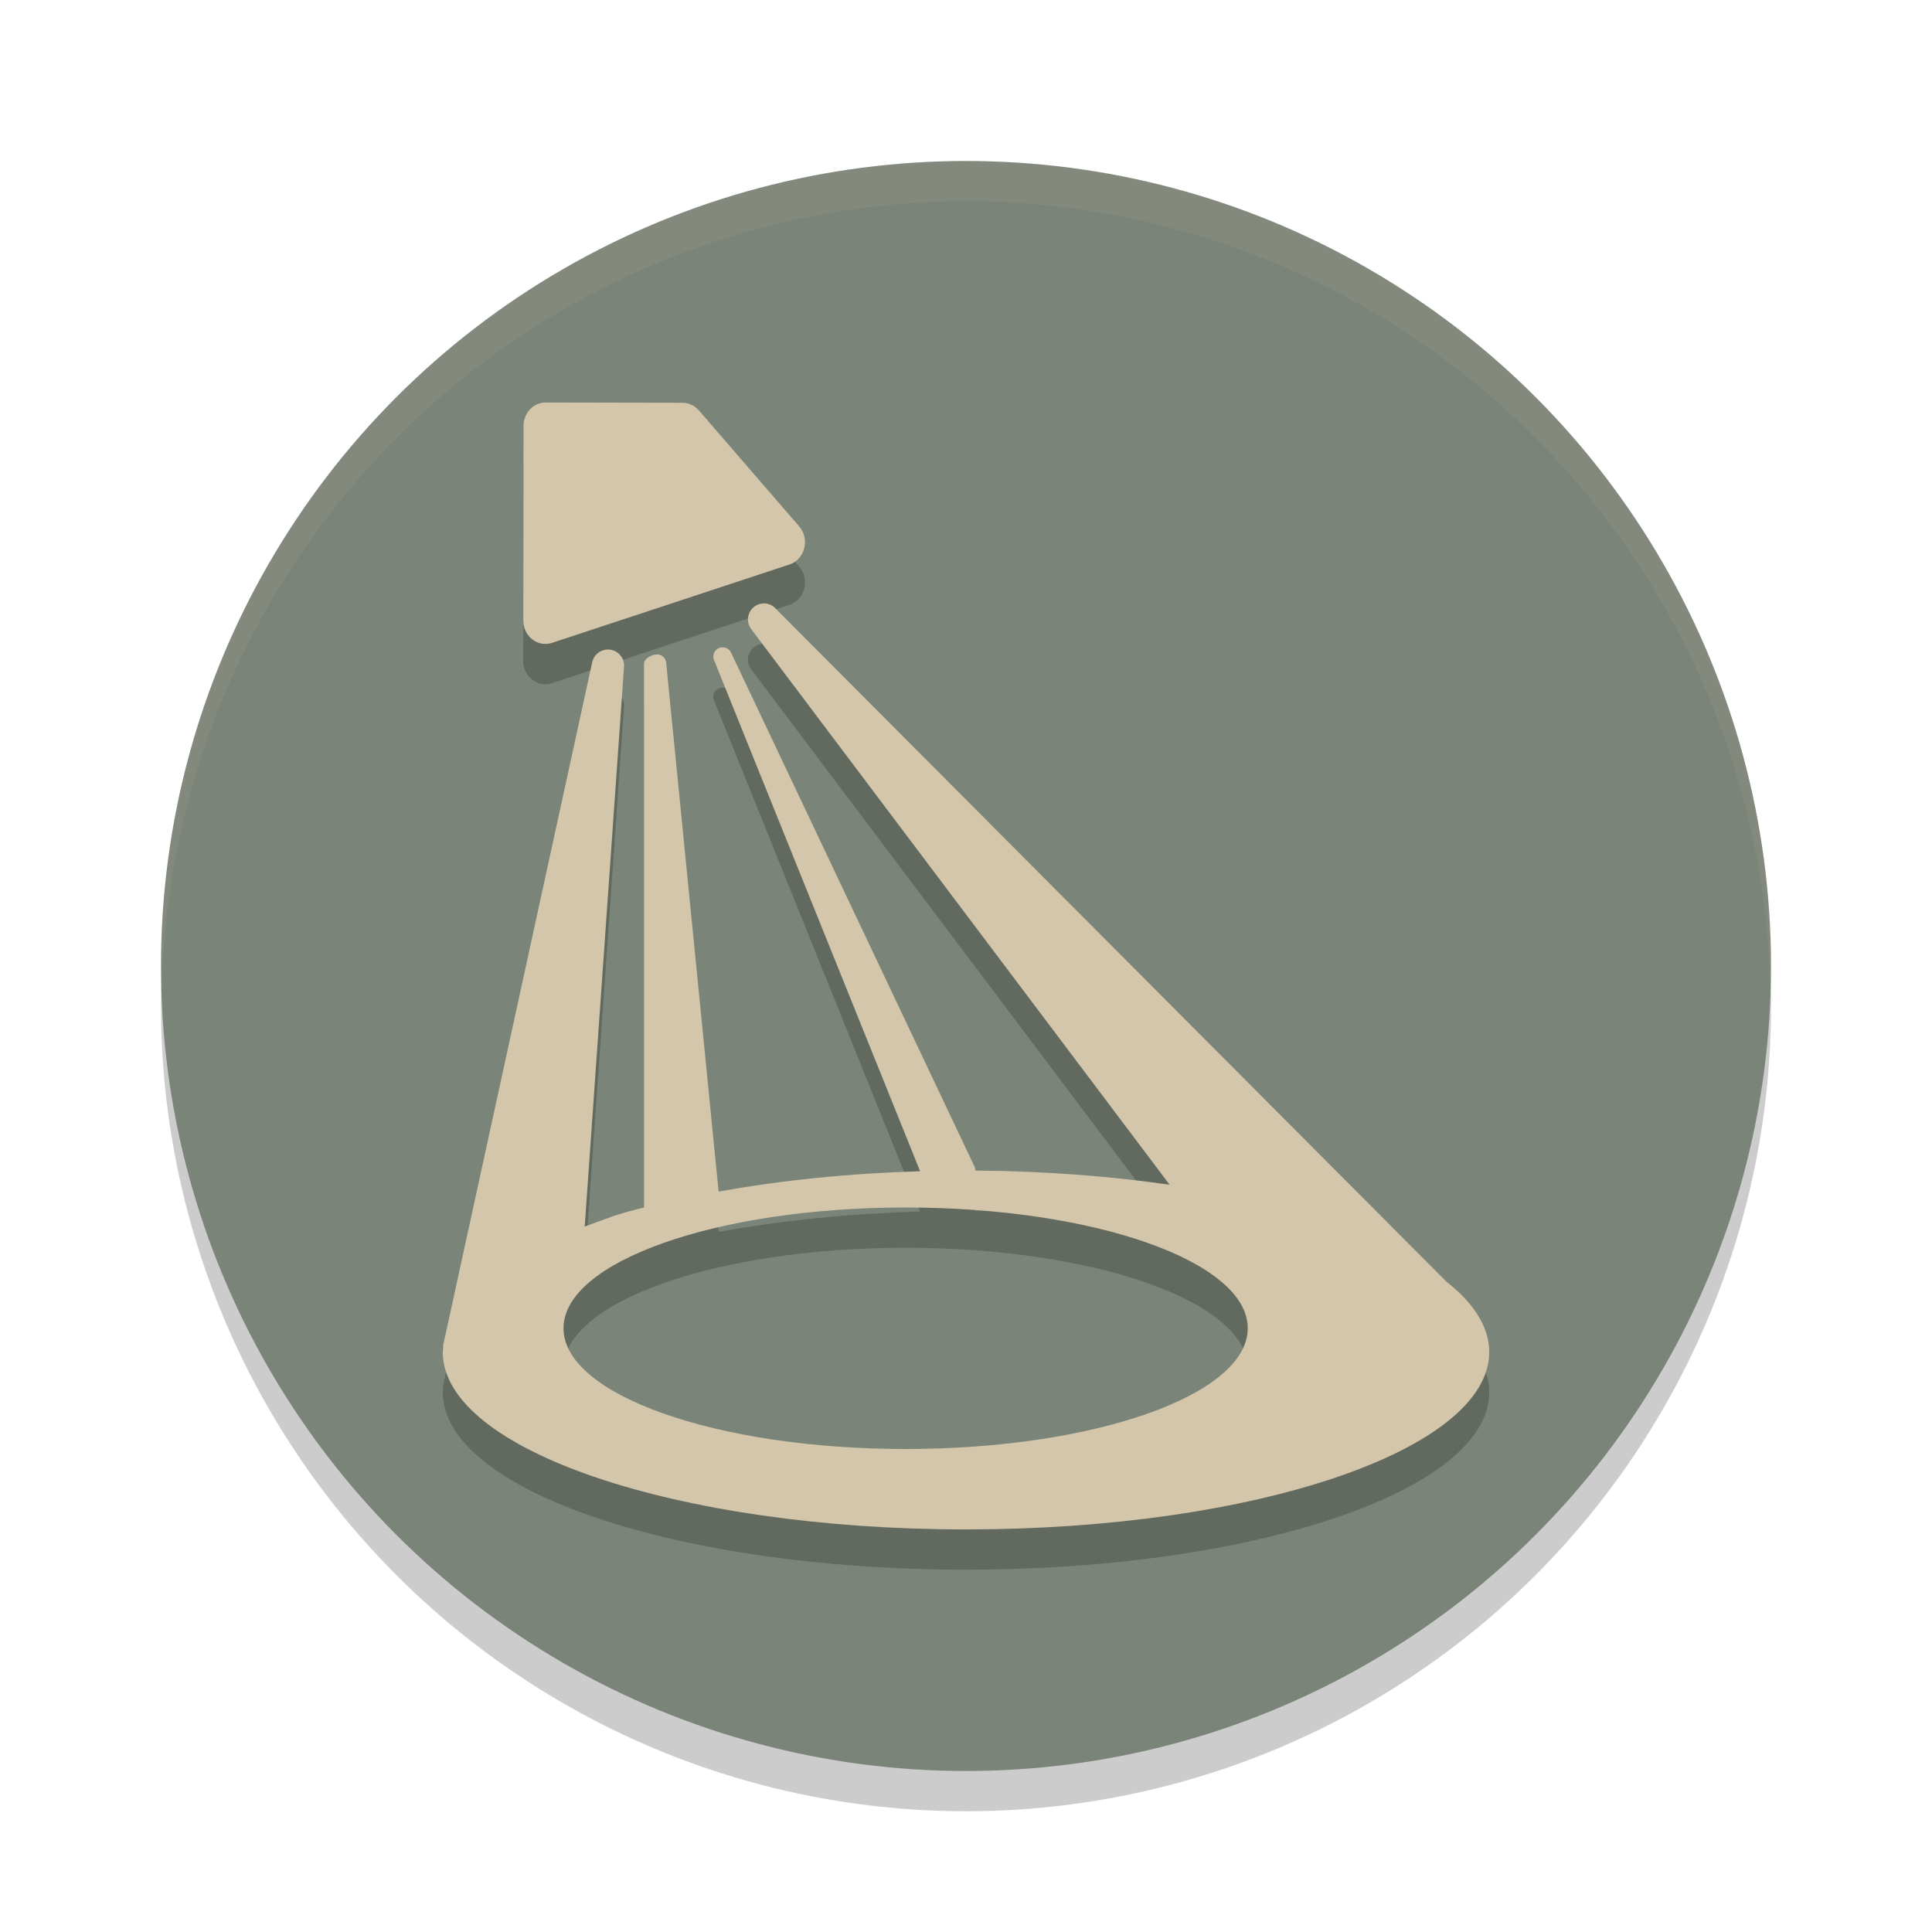 <svg xmlns="http://www.w3.org/2000/svg" width="48" height="48" version="1.1">
 <circle style="opacity:0.2" cx="24" cy="25" r="20"/>
 <circle style="fill:#7a8478" cx="24" cy="24" r="20"/>
 <path style="opacity:0.1;fill:#d3c6aa" d="M 24,4 A 20,20 0 0 0 4,24 20,20 0 0 0 4.021,24.582 20,20 0 0 1 24,5 20,20 0 0 1 43.979,24.418 20,20 0 0 0 44,24 20,20 0 0 0 24,4 Z"/>
 <path style="opacity:0.2" d="m 13.557,11 c -0.304,-0.001 -0.55,0.258 -0.551,0.58 L 13,16.416 c -8.84e-4,0.393 0.359,0.674 0.713,0.557 l 5.9,-1.947 c 0.385,-0.126 0.514,-0.632 0.242,-0.947 l -2.492,-2.883 c -0.103,-0.12 -0.249,-0.187 -0.402,-0.188 z m 5.379,4.994 c -0.306,0.035 -0.458,0.388 -0.273,0.635 l 10.396,13.805 c -1.529,-0.22 -3.167,-0.34 -4.828,-0.352 5.44e-4,-0.034 -0.006,-0.068 -0.021,-0.102 L 18.162,17.215 c -0.041,-0.087 -0.131,-0.139 -0.227,-0.131 -0.155,0.012 -0.256,0.17 -0.199,0.314 l 0.008,0.014 5.115,12.688 c -1.752,0.052 -3.456,0.224 -5.006,0.506 L 16.553,17.488 v -0.016 c -0.009,-0.121 -0.111,-0.215 -0.232,-0.215 v 0.002 C 16.193,17.26 16,17.361 16,17.488 V 31 c -0.698,0.169 -0.886,0.261 -1.473,0.473 L 15.504,17.562 c 0.016,-0.241 -0.185,-0.44 -0.426,-0.424 -0.178,0.012 -0.328,0.14 -0.365,0.314 l -3.656,16.758 c -0.013,0.05 -0.025,0.099 -0.033,0.148 l -0.014,0.062 c -0.005,0.021 0.003,0.04 0.002,0.061 -0.005,0.036 -0.009,0.072 -0.012,0.107 -2.11e-4,2.436 5.82,4.41 13,4.41 7.18,-4.7e-5 13,-1.975 13,-4.41 -0.001,-0.6 -0.362,-1.194 -1.062,-1.744 l -16.637,-16.693 -0.037,-0.041 c -0.086,-0.087 -0.207,-0.13 -0.328,-0.117 z M 22.5,31 c 4.694,5e-6 8.5,1.343 8.5,3 -4.29e-4,1.657 -3.806,3 -8.5,3 -4.694,-5e-6 -8.5,-1.343 -8.5,-3 4.29e-4,-1.657 3.806,-3 8.5,-3 z"/>
 <path style="fill:#d3c6aa" d="m 18.936,14.994 c -0.306,0.035 -0.458,0.388 -0.273,0.635 l 10.396,13.805 c -1.529,-0.22 -3.167,-0.34 -4.828,-0.352 5.44e-4,-0.034 -0.006,-0.068 -0.021,-0.102 l -6.047,-12.766 c -0.041,-0.087 -0.131,-0.139 -0.227,-0.131 -0.155,0.012 -0.256,0.17 -0.199,0.314 l 0.008,0.014 5.115,12.688 c -1.752,0.052 -3.456,0.224 -5.006,0.506 L 16.553,16.488 v -0.016 c -0.009,-0.121 -0.111,-0.215 -0.232,-0.215 v 0.002 C 16.193,16.26 16,16.361 16,16.488 V 30 c -0.698,0.169 -0.886,0.261 -1.473,0.473 L 15.504,16.562 c 0.016,-0.241 -0.185,-0.44 -0.426,-0.424 -0.178,0.012 -0.328,0.14 -0.365,0.314 l -3.656,16.758 c -0.013,0.05 -0.025,0.099 -0.033,0.148 l -0.014,0.062 c -0.005,0.021 0.003,0.04 0.002,0.061 -0.005,0.036 -0.009,0.072 -0.012,0.107 -2.11e-4,2.436 5.82,4.41 13,4.41 7.18,-4.7e-5 13,-1.975 13,-4.41 -0.001,-0.6 -0.362,-1.194 -1.062,-1.744 l -16.637,-16.693 -0.037,-0.041 c -0.086,-0.087 -0.207,-0.13 -0.328,-0.117 z M 22.5,30 c 4.694,5e-6 8.5,1.343 8.5,3 -4.29e-4,1.657 -3.806,3 -8.5,3 -4.694,-5e-6 -8.5,-1.343 -8.5,-3 4.29e-4,-1.657 3.806,-3 8.5,-3 z"/>
 <path style="fill:#d3c6aa" d="m 13.558,10 c -0.304,-0.001 -0.55,0.259 -0.551,0.58 l -0.006,4.836 c -8.84e-4,0.393 0.359,0.674 0.713,0.556 l 5.9,-1.947 C 19.997,13.899 20.128,13.392 19.856,13.078 L 17.363,10.196 C 17.26,10.076 17.114,10.008 16.961,10.007 Z"/>
</svg>
